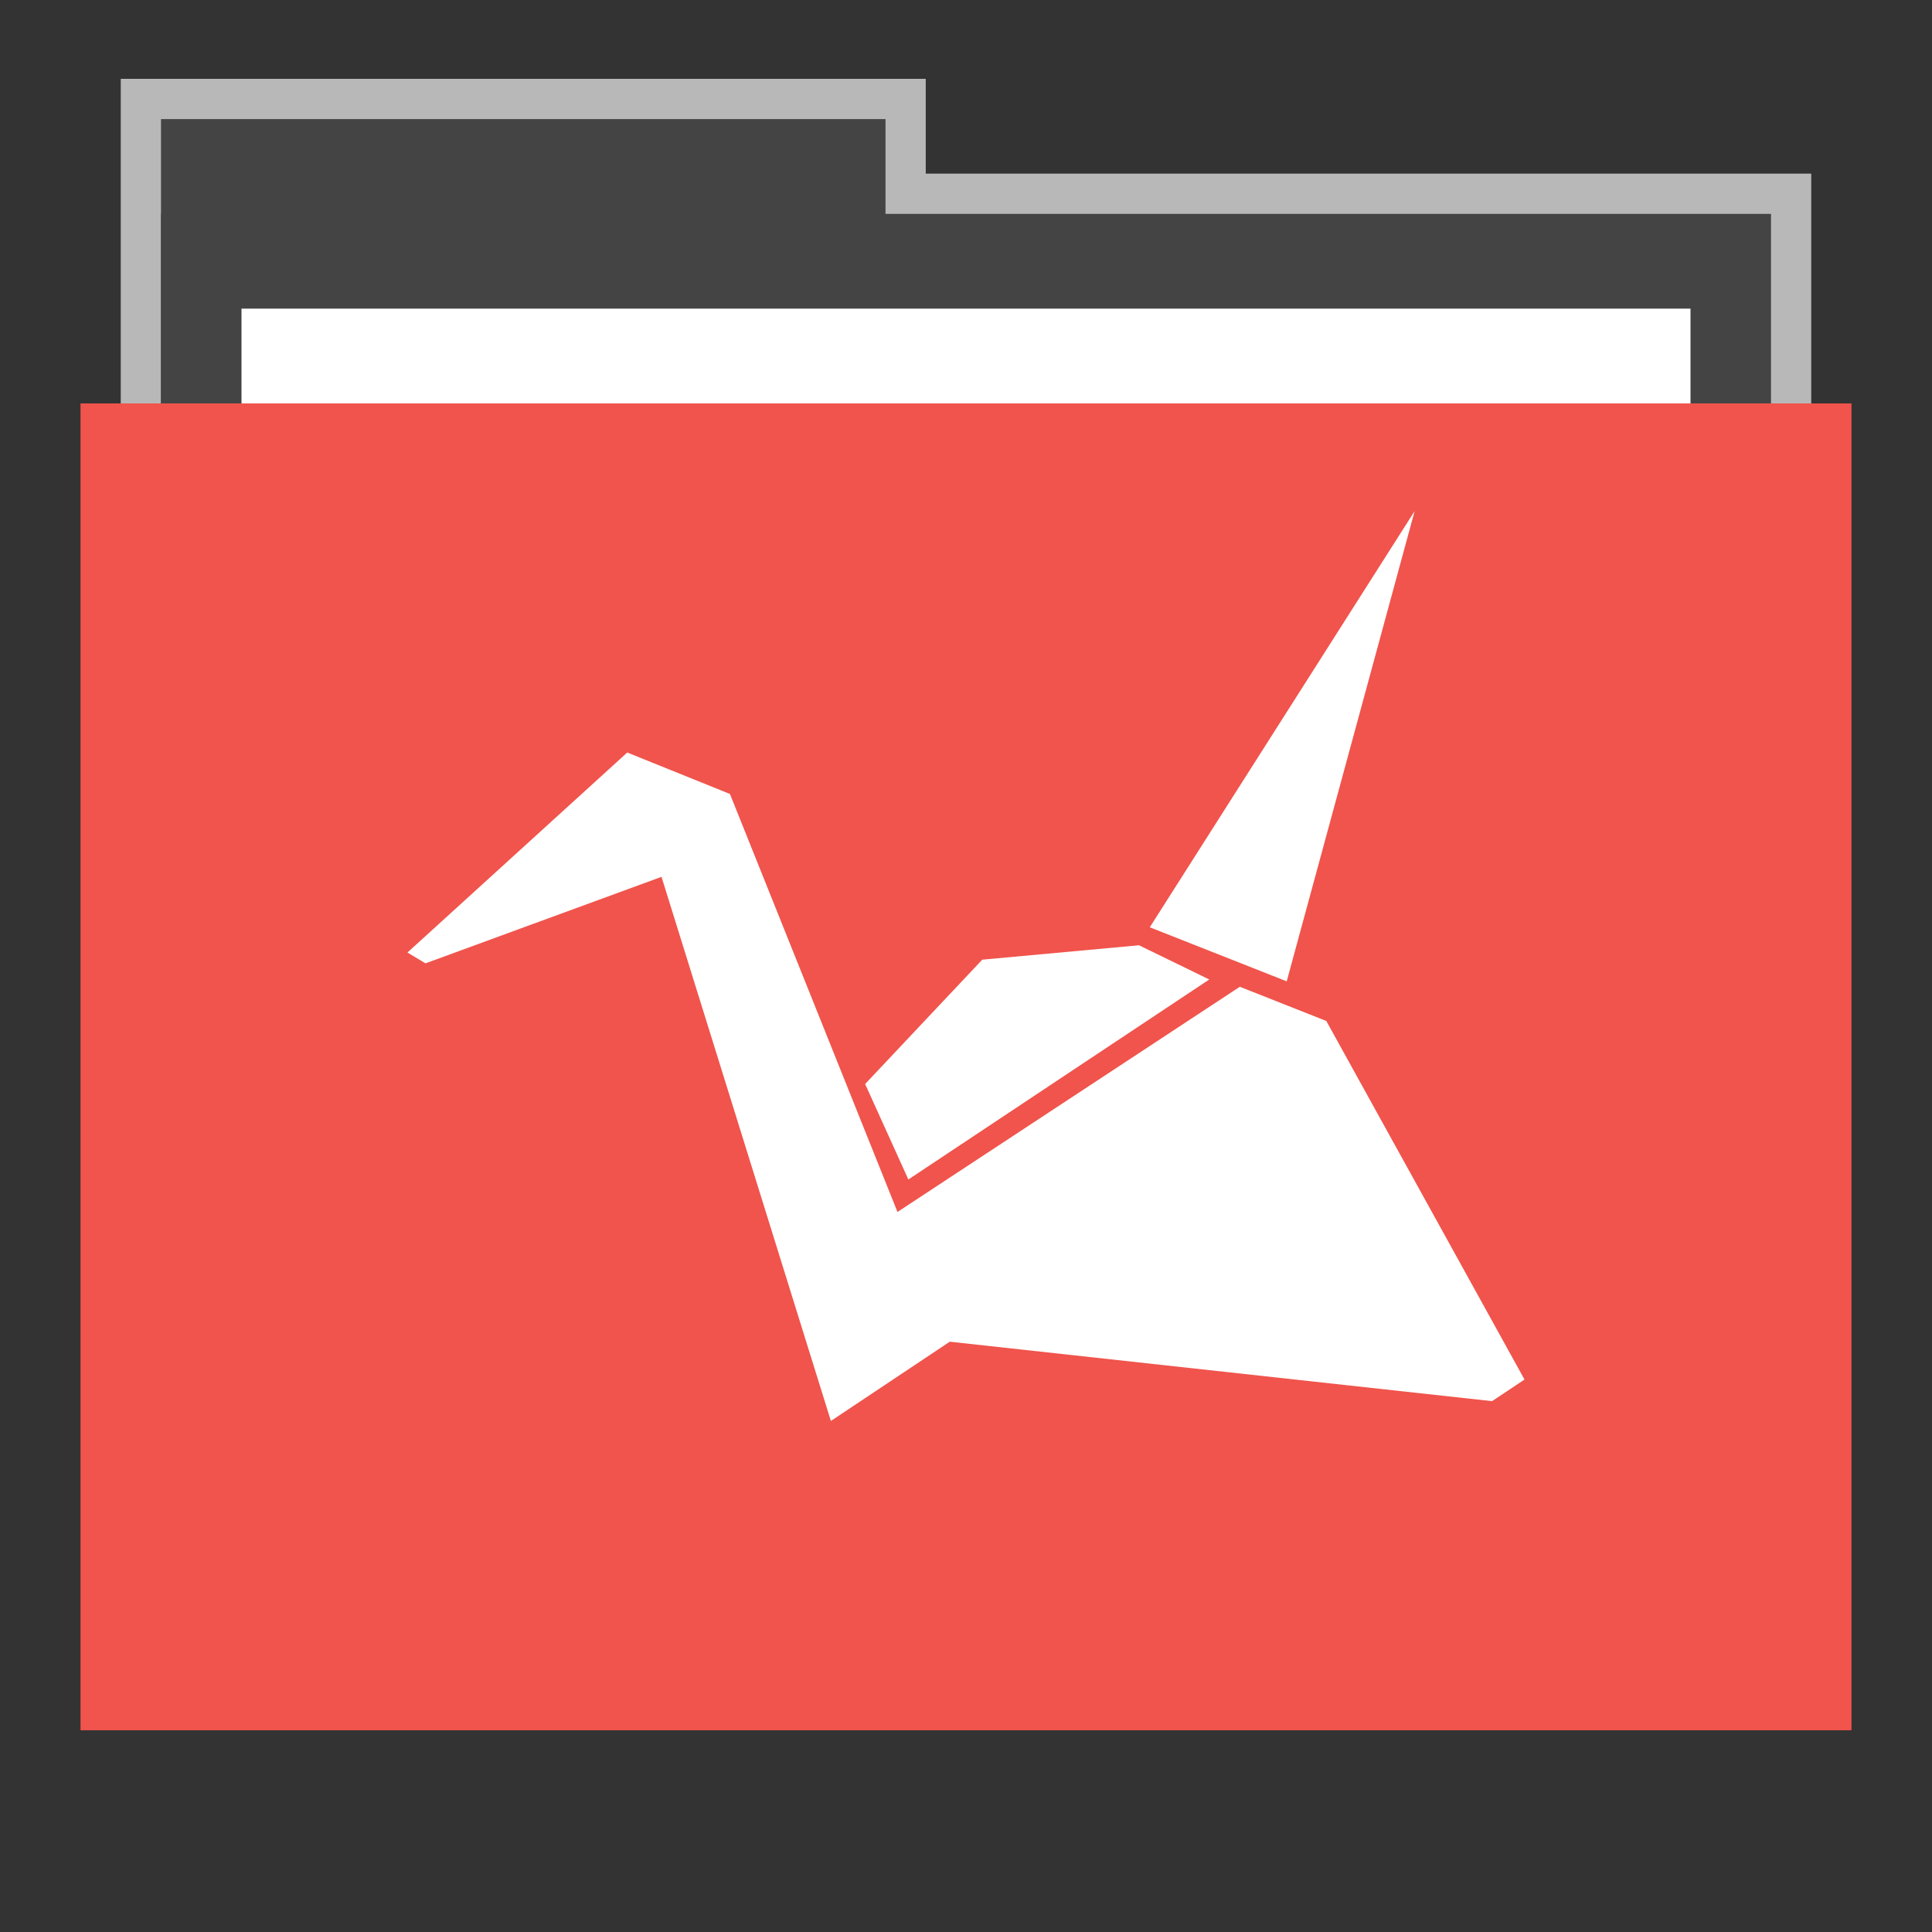 <?xml version="1.0" encoding="UTF-8" standalone="no"?>
<svg
   xmlns:dc="http://purl.org/dc/elements/1.1/"
   xmlns:cc="http://creativecommons.org/ns#"
   xmlns:rdf="http://www.w3.org/1999/02/22-rdf-syntax-ns#"
   xmlns:svg="http://www.w3.org/2000/svg"
   xmlns="http://www.w3.org/2000/svg"
   xmlns:sodipodi="http://sodipodi.sourceforge.net/DTD/sodipodi-0.dtd"
   xmlns:inkscape="http://www.inkscape.org/namespaces/inkscape"
   width="48"
   version="1.1"
   height="48"
   id="svg9763"
   inkscape:version="0.91 r13725"
   sodipodi:docname="folder-copycom.svg">
  <rect width="100%" height="100%" fill="#333333" stroke="none"/>
  <defs
     id="defs9778" />
  <sodipodi:namedview
     pagecolor="#ffffff"
     bordercolor="#666666"
     borderopacity="1"
     objecttolerance="10"
     gridtolerance="10"
     guidetolerance="10"
     inkscape:pageopacity="0"
     inkscape:pageshadow="2"
     inkscape:window-width="640"
     inkscape:window-height="480"
     id="namedview9776"
     showgrid="false"
     inkscape:zoom="14.9375"
     inkscape:cx="20.78661"
     inkscape:cy="26.543933"
     inkscape:current-layer="svg9763" />
  <path
     style="opacity:.65;fill:#fff;stroke:none"
     id="rect4154"
     d="m 3,1.959 0,9.342 42,0 0,-6.987 -22,0 0,-2.356 z" />
  <rect
     style="stroke:none;fill:#444444;fill-opacity:1"
     width="18"
     x="4"
     y="2.959"
     height="11.773"
     id="folderTab" />
  <rect
     style="stroke:none;fill:#444444;fill-opacity:1"
     width="40"
     x="4"
     y="5.314"
     height="35.32"
     id="folderBackground" />
  <rect
     width="36"
     x="6"
     y="7.668"
     height="32.965"
     style="fill:#ffffff;stroke:none"
     id="folderPaper" />
  <rect
     width="44"
     x="2"
     y="10.023"
     height="32.965"
     style="fill:#f0544c;stroke:none;fill-opacity:1"
     id="folderFront" />
  <path
     style="fill:#ffffff;stroke:none"
     id="path3028"
     d="m 20.643,35.303 -4.208,-13.518 -5.864,2.149 -0.448,-0.269 5.461,-4.969 2.551,1.03 4.163,10.385 8.505,-5.595 2.149,0.85 4.924,8.908 -0.806,0.537 -13.473,-1.477 z"
     inkscape:connector-curvature="0" />
  <path
     style="fill:#ffffff;stroke:none"
     id="path3030"
     d="m 22.568,29.304 -1.074,-2.372 2.91,-3.089 3.894,-0.358 1.746,0.85 z"
     inkscape:connector-curvature="0" />
  <path
     style="fill:#ffffff;stroke:none"
     id="path3032"
     d="m 28.566,23.038 3.402,1.343 3.178,-11.683 z"
     inkscape:connector-curvature="0" />
</svg>
